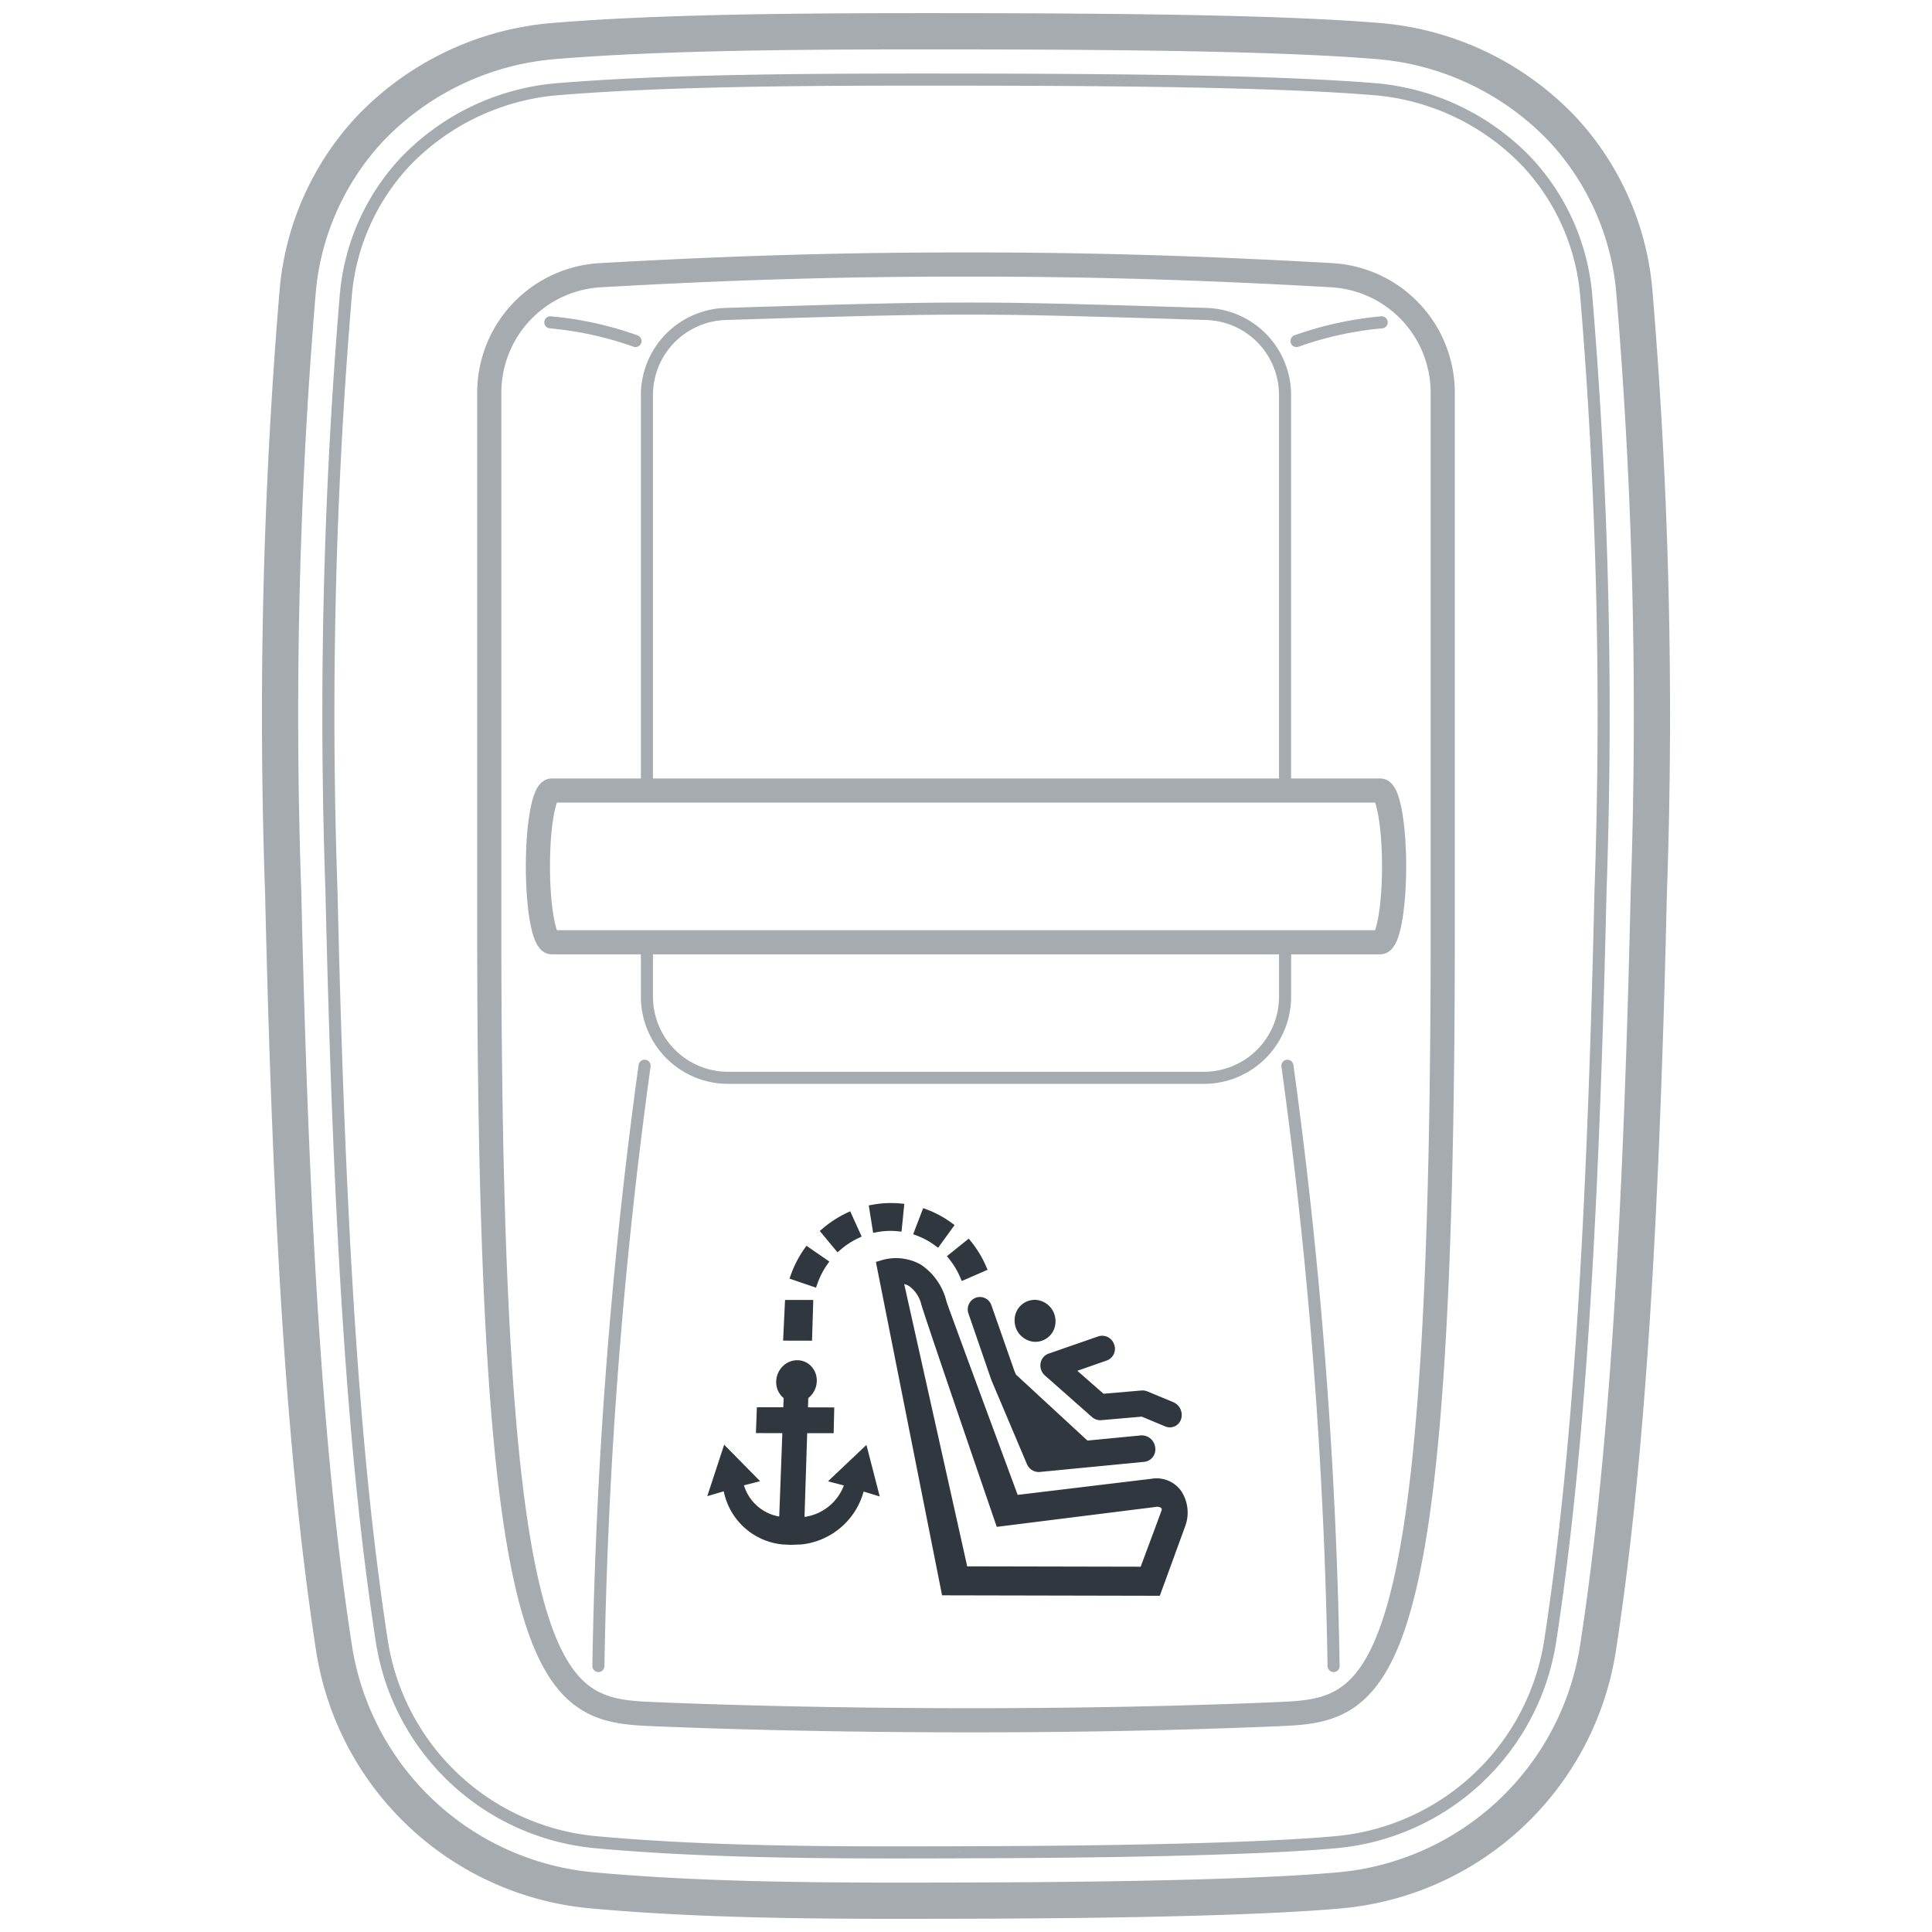 <svg xmlns="http://www.w3.org/2000/svg" width="80" height="80" viewBox="0 0 80 80"><g id="e6ed5aa7-d849-4ee3-b28a-6fdca0c7fd44" data-name="illustration"><polygon points="32.427 55.512 33.624 55.515 33.676 53.829 32.507 53.829 32.427 55.512" style="fill:#30373e"/><path d="M33.293,51.727a4.526,4.526,0,0,0-.542,1.052l-.06.166,1.098.375.059-.168a3.27,3.27,0,0,1,.392-.77l.1-.145-.946-.652Z" style="fill:#30373e"/><path d="M35.049,50.23a4.513,4.513,0,0,0-.971.63l-.133.112.734.884.133-.113a3.292,3.292,0,0,1,.712-.467l.155-.074-.474-1.045Z" style="fill:#30373e"/><path d="M40.823,52.417a4.419,4.419,0,0,0-.602-.995l-.107-.134-.904.727.108.136a3.244,3.244,0,0,1,.438.733l.069.16,1.068-.465Z" style="fill:#30373e"/><path d="M36.14,49.883l-.167.03.182,1.136.169-.03a3.012,3.012,0,0,1,.835-.037L37.33,51l.116-1.151-.168-.016A4.212,4.212,0,0,0,36.14,49.883Z" style="fill:#30373e"/><path d="M39.389,50.627a4.204,4.204,0,0,0-1.004-.542l-.159-.059-.414,1.081.16.06a3.118,3.118,0,0,1,.736.399l.138.101.68-.939Z" style="fill:#30373e"/><path d="M43.705,54.767a.884.884,0,0,0-.787-.94.834.834,0,0,0-.903.784.884.884,0,0,0,.786.948A.834.834,0,0,0,43.705,54.767Z" style="fill:#30373e"/><path d="M34.285,61.338l.658.172a2.037,2.037,0,0,1-1.63,1.302l.111-3.466,1.096,0,.025-1.068-1.088-.003.012-.383a.92.92,0,0,0,.352-.696.857.857,0,0,0-.226-.617.789.789,0,0,0-.583-.255h-.003a.845.845,0,0,0-.599.253.914.914,0,0,0-.269.615.853.853,0,0,0,.308.7l-.014.381-1.094-.002-.04,1.07,1.094.003-.129,3.452a1.857,1.857,0,0,1-1.461-1.293l.669-.17-1.488-1.511-.699,2.131.682-.201a2.756,2.756,0,0,0,2.432,2.2l.346.017.438-.017a2.996,2.996,0,0,0,2.575-2.19l.668.203-.551-2.134Z" style="fill:#30373e"/><path d="M48.893,61.714a1.252,1.252,0,0,0-1.208-.482L42.14,61.9c-.868-2.343-2.88-7.782-2.948-8.008a2.564,2.564,0,0,0-1.06-1.526,2.101,2.101,0,0,0-1.712-.156l-.151.043,2.74,13.806,9.016.019,1.06-2.905A1.619,1.619,0,0,0,48.893,61.714ZM40.05,64.859,37.441,53.17a.595.595,0,0,1,.223.099,1.31,1.31,0,0,1,.478.718c.037.212,2.555,7.555,3.083,9.095l.049.142,6.605-.828a.246.246,0,0,1,.214.058.108.108,0,0,1,.003.097c-.094.261-.696,1.875-.863,2.323Z" style="fill:#30373e"/><path d="M45.215,58.675a.519.519,0,0,0,.385.131L47.279,58.66l.967.404a.511.511,0,0,0,.196.04.488.488,0,0,0,.463-.339.575.575,0,0,0-.32-.704l-1.078-.447a.514.514,0,0,0-.237-.037l-1.576.135L44.61,56.761l1.225-.428a.513.513,0,0,0,.298-.666.522.522,0,0,0-.654-.331l-2.06.715a.508.508,0,0,0-.331.398.553.553,0,0,0,.177.504Z" style="fill:#30373e"/><path d="M41.046,57.133l.014.035,1.46,3.45a.535.535,0,0,0,.486.335c.016,0,.032-.001.048-.002l4.334-.42a.516.516,0,0,0,.446-.598.56.56,0,0,0-.586-.496l-2.22.214L42.069,56.919l-.066-.154-.95-2.714a.504.504,0,0,0-.644-.317.516.516,0,0,0-.307.656Z" style="fill:#30373e"/><path d="M57.226,1.713A11.868,11.868,0,0,1,64.72,5.374a11.3,11.3,0,0,1,2.962,6.788A210.838,210.838,0,0,1,68.273,36.98c-.339,14.824-.994,24.035-2.1,31.241A11.906,11.906,0,0,1,55.492,78.274c-3.106.282-8.893.411-15.493.426-4.968.011-10.397.038-15.492-.426A11.907,11.907,0,0,1,13.827,68.221c-1.106-7.206-1.76-16.417-2.1-31.241a210.839,210.839,0,0,1,.591-24.818A11.3,11.3,0,0,1,15.28,5.374a11.867,11.867,0,0,1,7.494-3.661C27.52,1.306,33.852,1.289,40,1.296,46.741,1.305,53.261,1.373,57.226,1.713Z" style="fill:none;stroke:#a6abb0;stroke-linecap:round;stroke-linejoin:round;stroke-width:1.5px"/><path d="M37.253,76.705c-4.116,0-8.486-.051-12.564-.422a9.884,9.884,0,0,1-8.885-8.365c-1.127-7.344-1.748-16.61-2.077-30.983a208.735,208.735,0,0,1,.585-24.62A9.24,9.24,0,0,1,16.754,6.726a9.868,9.868,0,0,1,6.191-3.02c4.415-.379,10.259-.411,15.392-.411l1.661.001c6.167.008,13.016.062,17.057.409a9.865,9.865,0,0,1,6.191,3.02,9.236,9.236,0,0,1,2.442,5.588,208.899,208.899,0,0,1,.585,24.62c-.329,14.376-.95,23.642-2.077,30.983a9.883,9.883,0,0,1-8.885,8.365c-2.788.253-8.227.402-15.316.417C39.995,76.7,38.031,76.705,37.253,76.705Z" style="fill:none;stroke:#a6abb0;stroke-linecap:round;stroke-linejoin:round;stroke-width:0.5px"/><path d="M26.962,70.974c-4.157-.178-6.702-.982-6.702-32.337V16.262a4.872,4.872,0,0,1,4.593-4.866c6.168-.35,10.658-.443,15.147-.443s8.979.093,15.147.443A4.872,4.872,0,0,1,59.74,16.262V38.637c0,31.356-2.545,32.159-6.702,32.337-4.495.193-8.975.262-13.038.259C34.615,71.23,29.96,71.103,26.962,70.974Z" style="fill:none;stroke:#a6abb0;stroke-linecap:round;stroke-linejoin:round"/><path d="M53.212,39.017v2.253a3.36,3.36,0,0,1-3.36,3.36H30.148a3.36,3.36,0,0,1-3.36-3.36V39.017" style="fill:none;stroke:#a6abb0;stroke-linecap:round;stroke-linejoin:round;stroke-width:0.5px"/><path d="M26.788,32.734V16.359A3.359,3.359,0,0,1,30.04,13.001c6.122-.195,8.061-.222,9.96-.223,1.925-.001,3.808.027,9.96.223a3.357,3.357,0,0,1,3.251,3.358v16.375" style="fill:none;stroke:#a6abb0;stroke-linecap:round;stroke-linejoin:round;stroke-width:0.5px"/><path d="M26.691,44.13a206.115,206.115,0,0,0-1.912,24.857" style="fill:none;stroke:#a6abb0;stroke-linecap:round;stroke-linejoin:round;stroke-width:0.5px"/><path d="M53.309,44.13a206.115,206.115,0,0,1,1.912,24.857" style="fill:none;stroke:#a6abb0;stroke-linecap:round;stroke-linejoin:round;stroke-width:0.5px"/><path d="M57.727,35.874c0,1.735-.258,3.143-.575,3.143H22.848c-.318,0-.575-1.407-.575-3.143s.257-3.14.575-3.14h34.305C57.47,32.734,57.727,34.139,57.727,35.874Z" style="fill:none;stroke:#a6abb0;stroke-linecap:round;stroke-linejoin:round"/><path d="M22.787,13.347a14.341,14.341,0,0,1,3.527.774" style="fill:none;stroke:#a6abb0;stroke-linecap:round;stroke-linejoin:round;stroke-width:0.5px"/><path d="M57.213,13.347a14.34,14.34,0,0,0-3.527.774" style="fill:none;stroke:#a6abb0;stroke-linecap:round;stroke-linejoin:round;stroke-width:0.5px"/></g></svg>